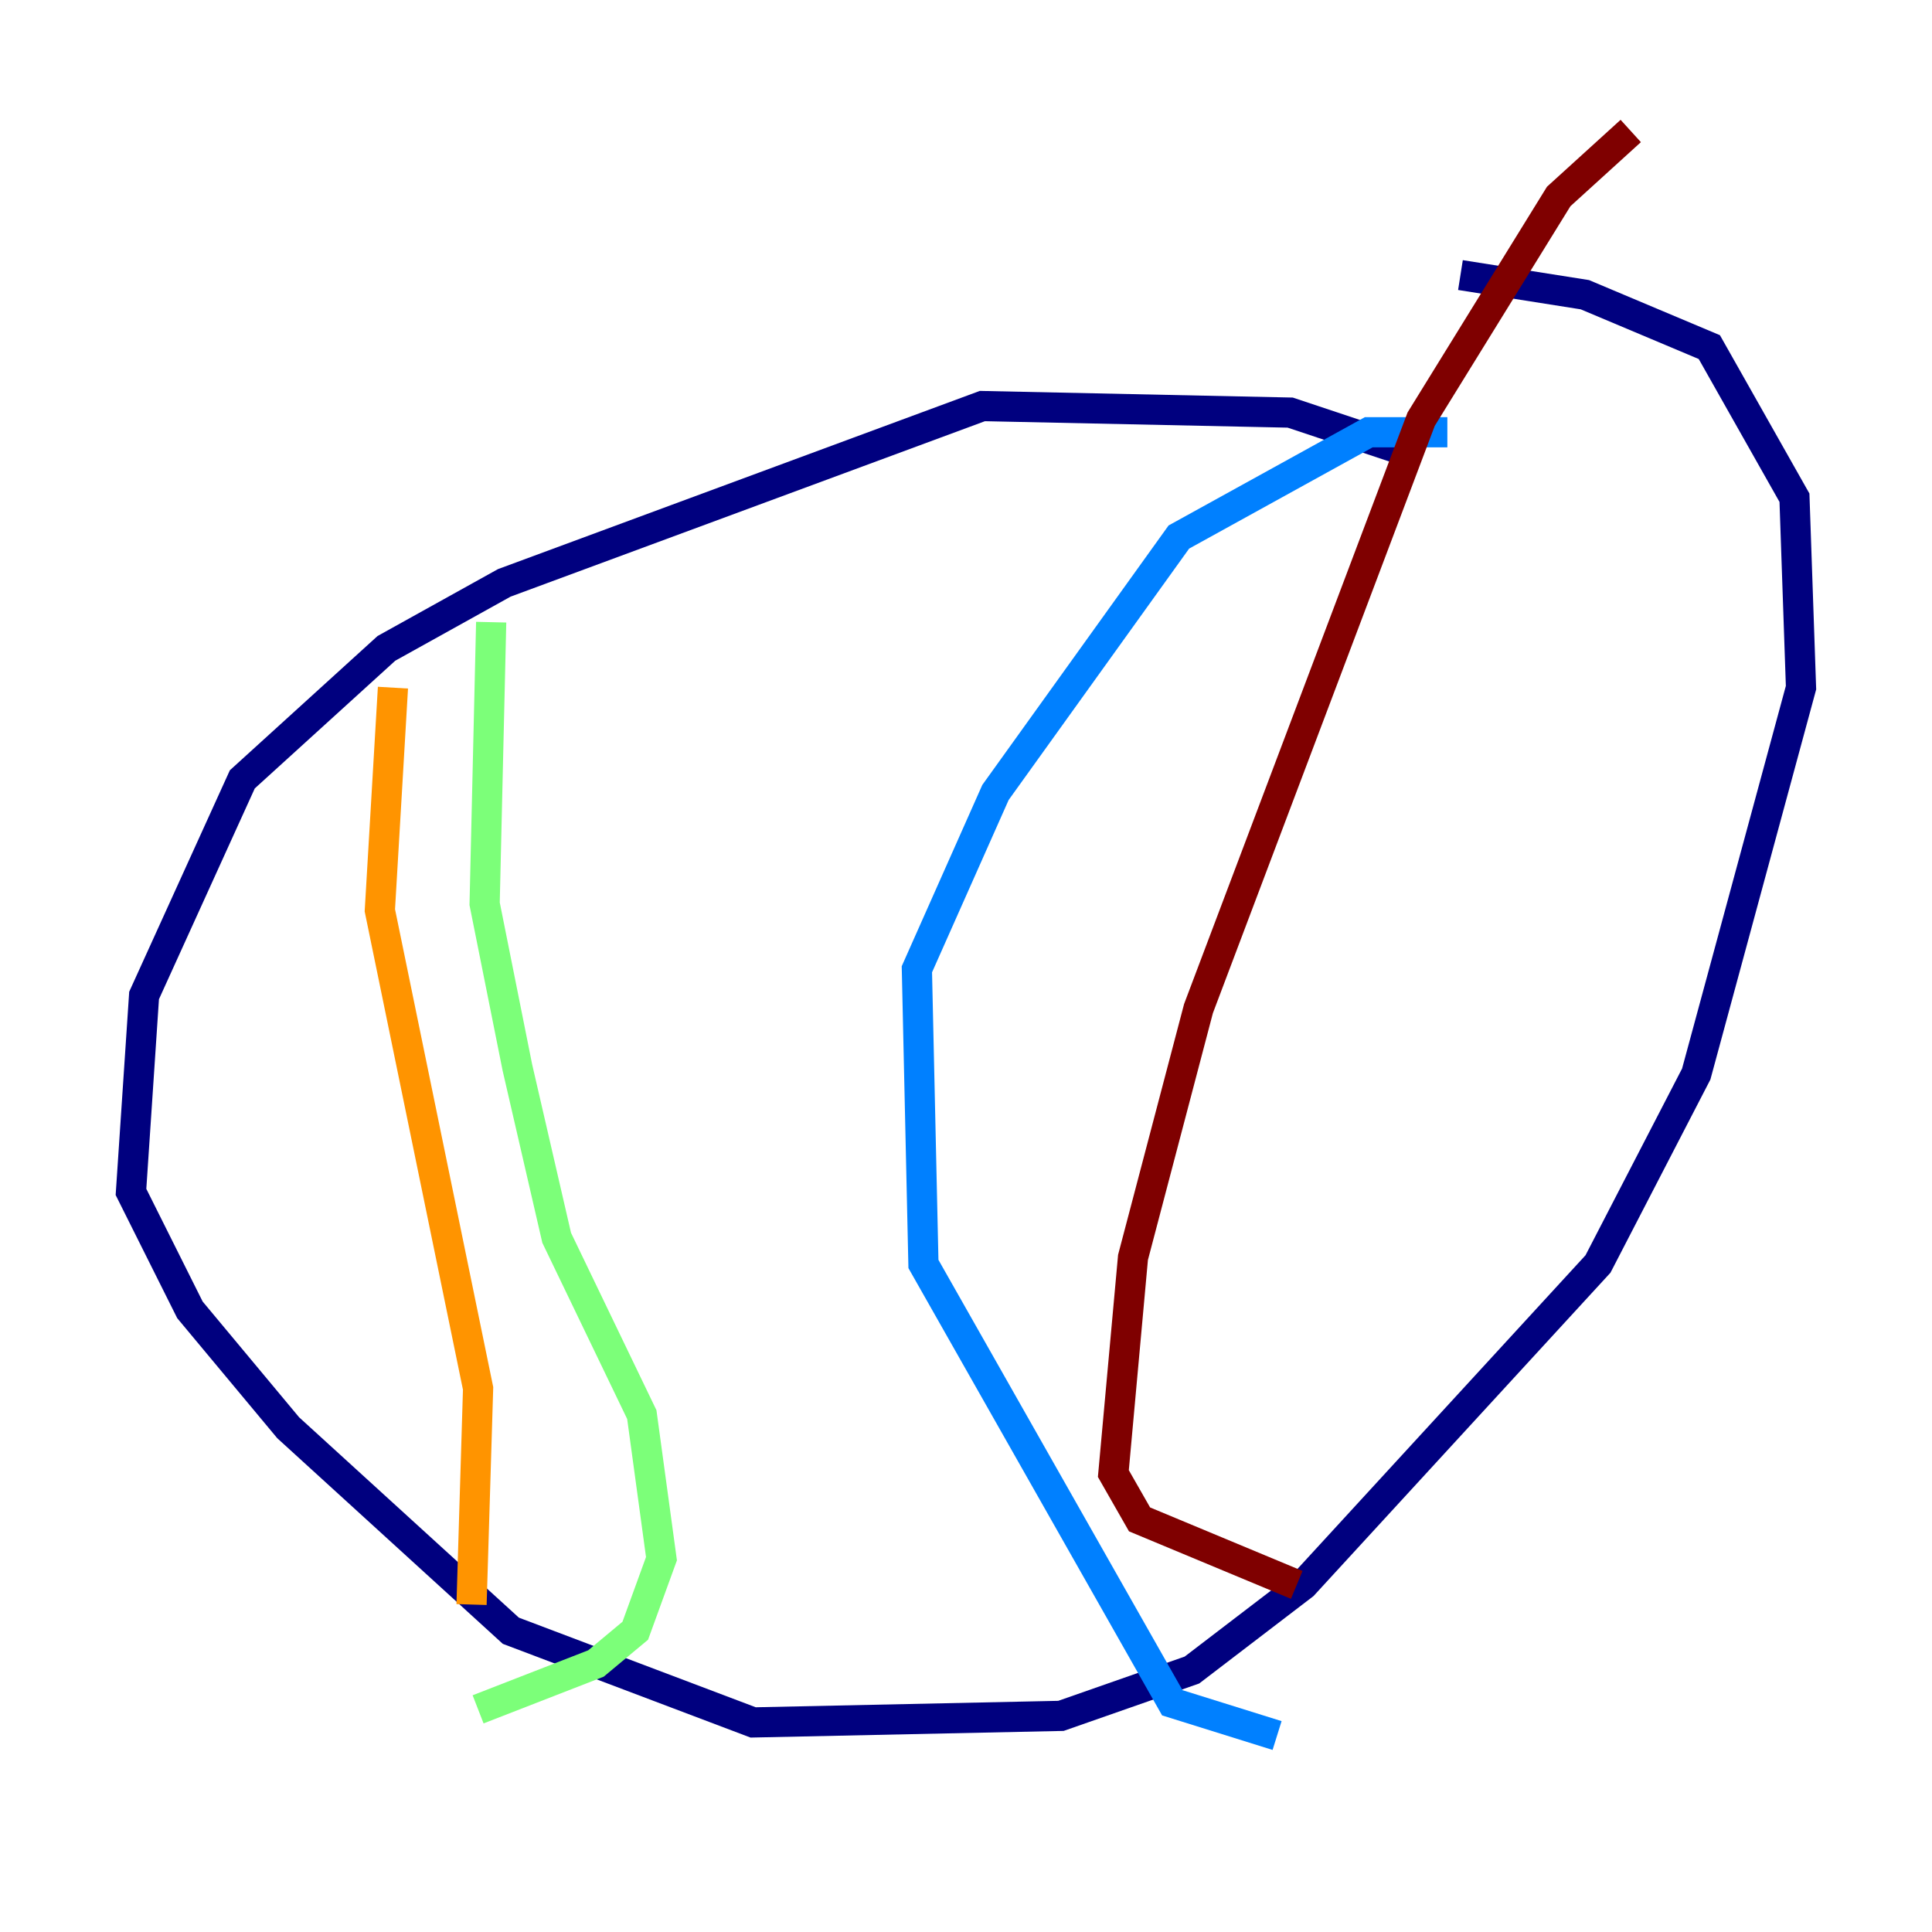 <?xml version="1.0" encoding="utf-8" ?>
<svg baseProfile="tiny" height="128" version="1.2" viewBox="0,0,128,128" width="128" xmlns="http://www.w3.org/2000/svg" xmlns:ev="http://www.w3.org/2001/xml-events" xmlns:xlink="http://www.w3.org/1999/xlink"><defs /><polyline fill="none" points="93.288,29.939 85.478,27.336 65.085,26.902 33.41,38.617 25.6,42.956 16.054,51.634 9.546,65.953 8.678,78.969 12.583,86.78 19.091,94.59 33.844,108.041 49.898,114.115 70.291,113.681 78.969,110.644 86.346,105.003 105.871,83.742 112.38,71.159 119.322,45.559 118.888,32.976 113.248,22.997 105.003,19.525 96.759,18.224" stroke="#00007f" stroke-width="2" /><polyline fill="none" points="95.891,28.637 90.685,28.637 78.102,35.58 65.953,52.502 60.746,64.217 61.18,83.742 77.668,112.814 84.61,114.983" stroke="#0080ff" stroke-width="2" /><polyline fill="none" points="32.542,41.22 32.108,59.878 34.278,70.725 36.881,82.007 42.522,93.722 43.824,103.268 42.088,108.041 39.485,110.21 31.675,113.248" stroke="#7cff79" stroke-width="2" /><polyline fill="none" points="26.034,45.559 25.166,60.312 31.675,91.986 31.241,106.305" stroke="#ff9400" stroke-width="2" /><polyline fill="none" points="108.041,8.678 103.268,13.017 94.156,27.77 79.403,66.82 75.064,83.308 73.763,97.627 75.498,100.664 85.912,105.003" stroke="#7f0000" stroke-width="2" /></svg>
